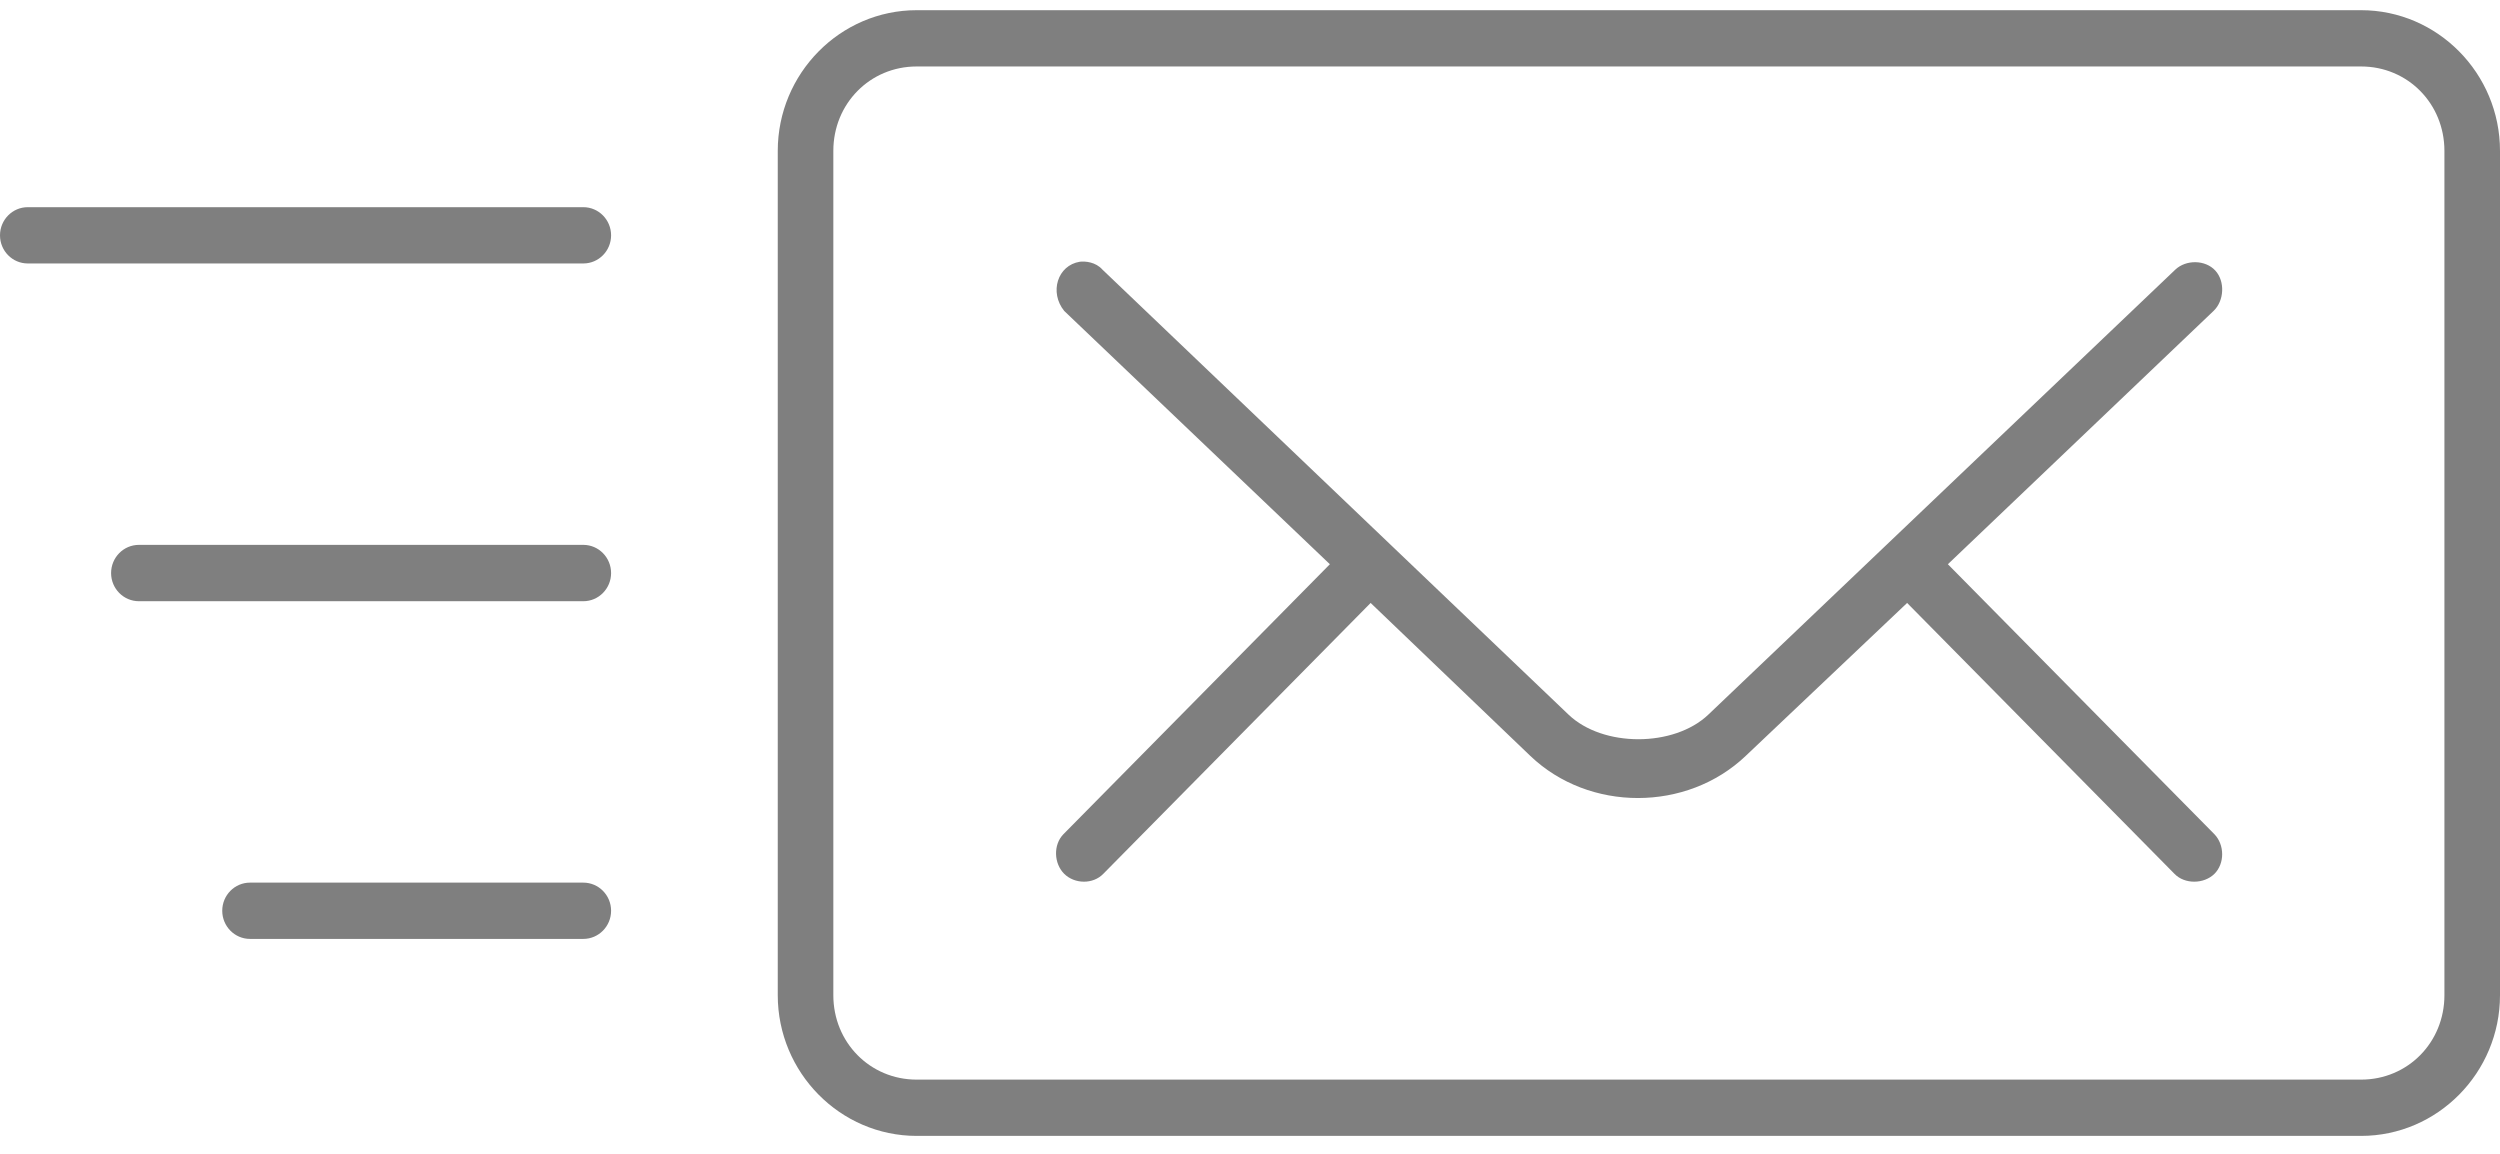 <?xml version="1.0" encoding="UTF-8"?>
<svg width="39px" height="18px" viewBox="0 0 39 18" version="1.1" xmlns="http://www.w3.org/2000/svg" xmlns:xlink="http://www.w3.org/1999/xlink">
    <!-- Generator: Sketch 48.2 (47327) - http://www.bohemiancoding.com/sketch -->
    <title>noun_727631_cc</title>
    <desc>Created with Sketch.</desc>
    <defs></defs>
    <g id="мои-заявки" stroke="none" stroke-width="1" fill="none" fill-rule="evenodd" transform="translate(-1212, -533)" fill-opacity="0.5">
        <g id="noun_727631_cc" transform="translate(1212, 533)" fill="#000000" fill-rule="nonzero">
            <g id="Group">
                <path d="M14.3,0.159 C13.107,0.159 12.133,1.146 12.133,2.354 L12.133,15.525 C12.133,16.733 13.107,17.72 14.3,17.72 L36.833,17.72 C38.026,17.72 39,16.733 39,15.525 L39,2.354 C39,1.146 38.026,0.159 36.833,0.159 L14.3,0.159 Z M14.3,1.037 L36.833,1.037 C37.561,1.037 38.133,1.617 38.133,2.354 L38.133,15.525 C38.133,16.262 37.561,16.842 36.833,16.842 L14.3,16.842 C13.572,16.842 13,16.262 13,15.525 L13,2.354 C13,1.617 13.572,1.037 14.3,1.037 Z M0.433,3.232 C0.194,3.232 0,3.429 0,3.671 C0,3.914 0.194,4.11 0.433,4.11 L9.1,4.11 C9.339,4.11 9.533,3.914 9.533,3.671 C9.533,3.429 9.339,3.232 9.1,3.232 L0.433,3.232 Z M16.846,4.083 C16.496,4.139 16.367,4.561 16.602,4.851 L20.746,8.802 L16.589,13.014 C16.429,13.179 16.439,13.47 16.602,13.632 C16.765,13.793 17.052,13.797 17.211,13.632 L21.382,9.406 L23.874,11.793 C24.791,12.669 26.314,12.667 27.232,11.793 L29.751,9.406 L33.922,13.632 C34.081,13.797 34.382,13.793 34.545,13.632 C34.708,13.47 34.704,13.179 34.545,13.014 L30.387,8.802 L34.531,4.851 C34.698,4.693 34.714,4.389 34.558,4.22 C34.402,4.051 34.102,4.048 33.935,4.206 L26.65,11.148 C26.112,11.66 25.005,11.66 24.469,11.148 L17.198,4.206 C17.093,4.087 16.932,4.073 16.845,4.083 L16.846,4.083 Z M2.167,8.5 C1.927,8.5 1.733,8.697 1.733,8.94 C1.733,9.182 1.927,9.379 2.167,9.379 L9.1,9.379 C9.339,9.379 9.533,9.182 9.533,8.94 C9.533,8.697 9.339,8.5 9.1,8.5 L2.167,8.5 Z M3.9,13.769 C3.661,13.769 3.467,13.965 3.467,14.208 C3.467,14.45 3.661,14.647 3.9,14.647 L9.1,14.647 C9.339,14.647 9.533,14.45 9.533,14.208 C9.533,13.965 9.339,13.769 9.1,13.769 L3.9,13.769 Z" id="Shape"></path>
            </g>
        </g>
    </g>
</svg>